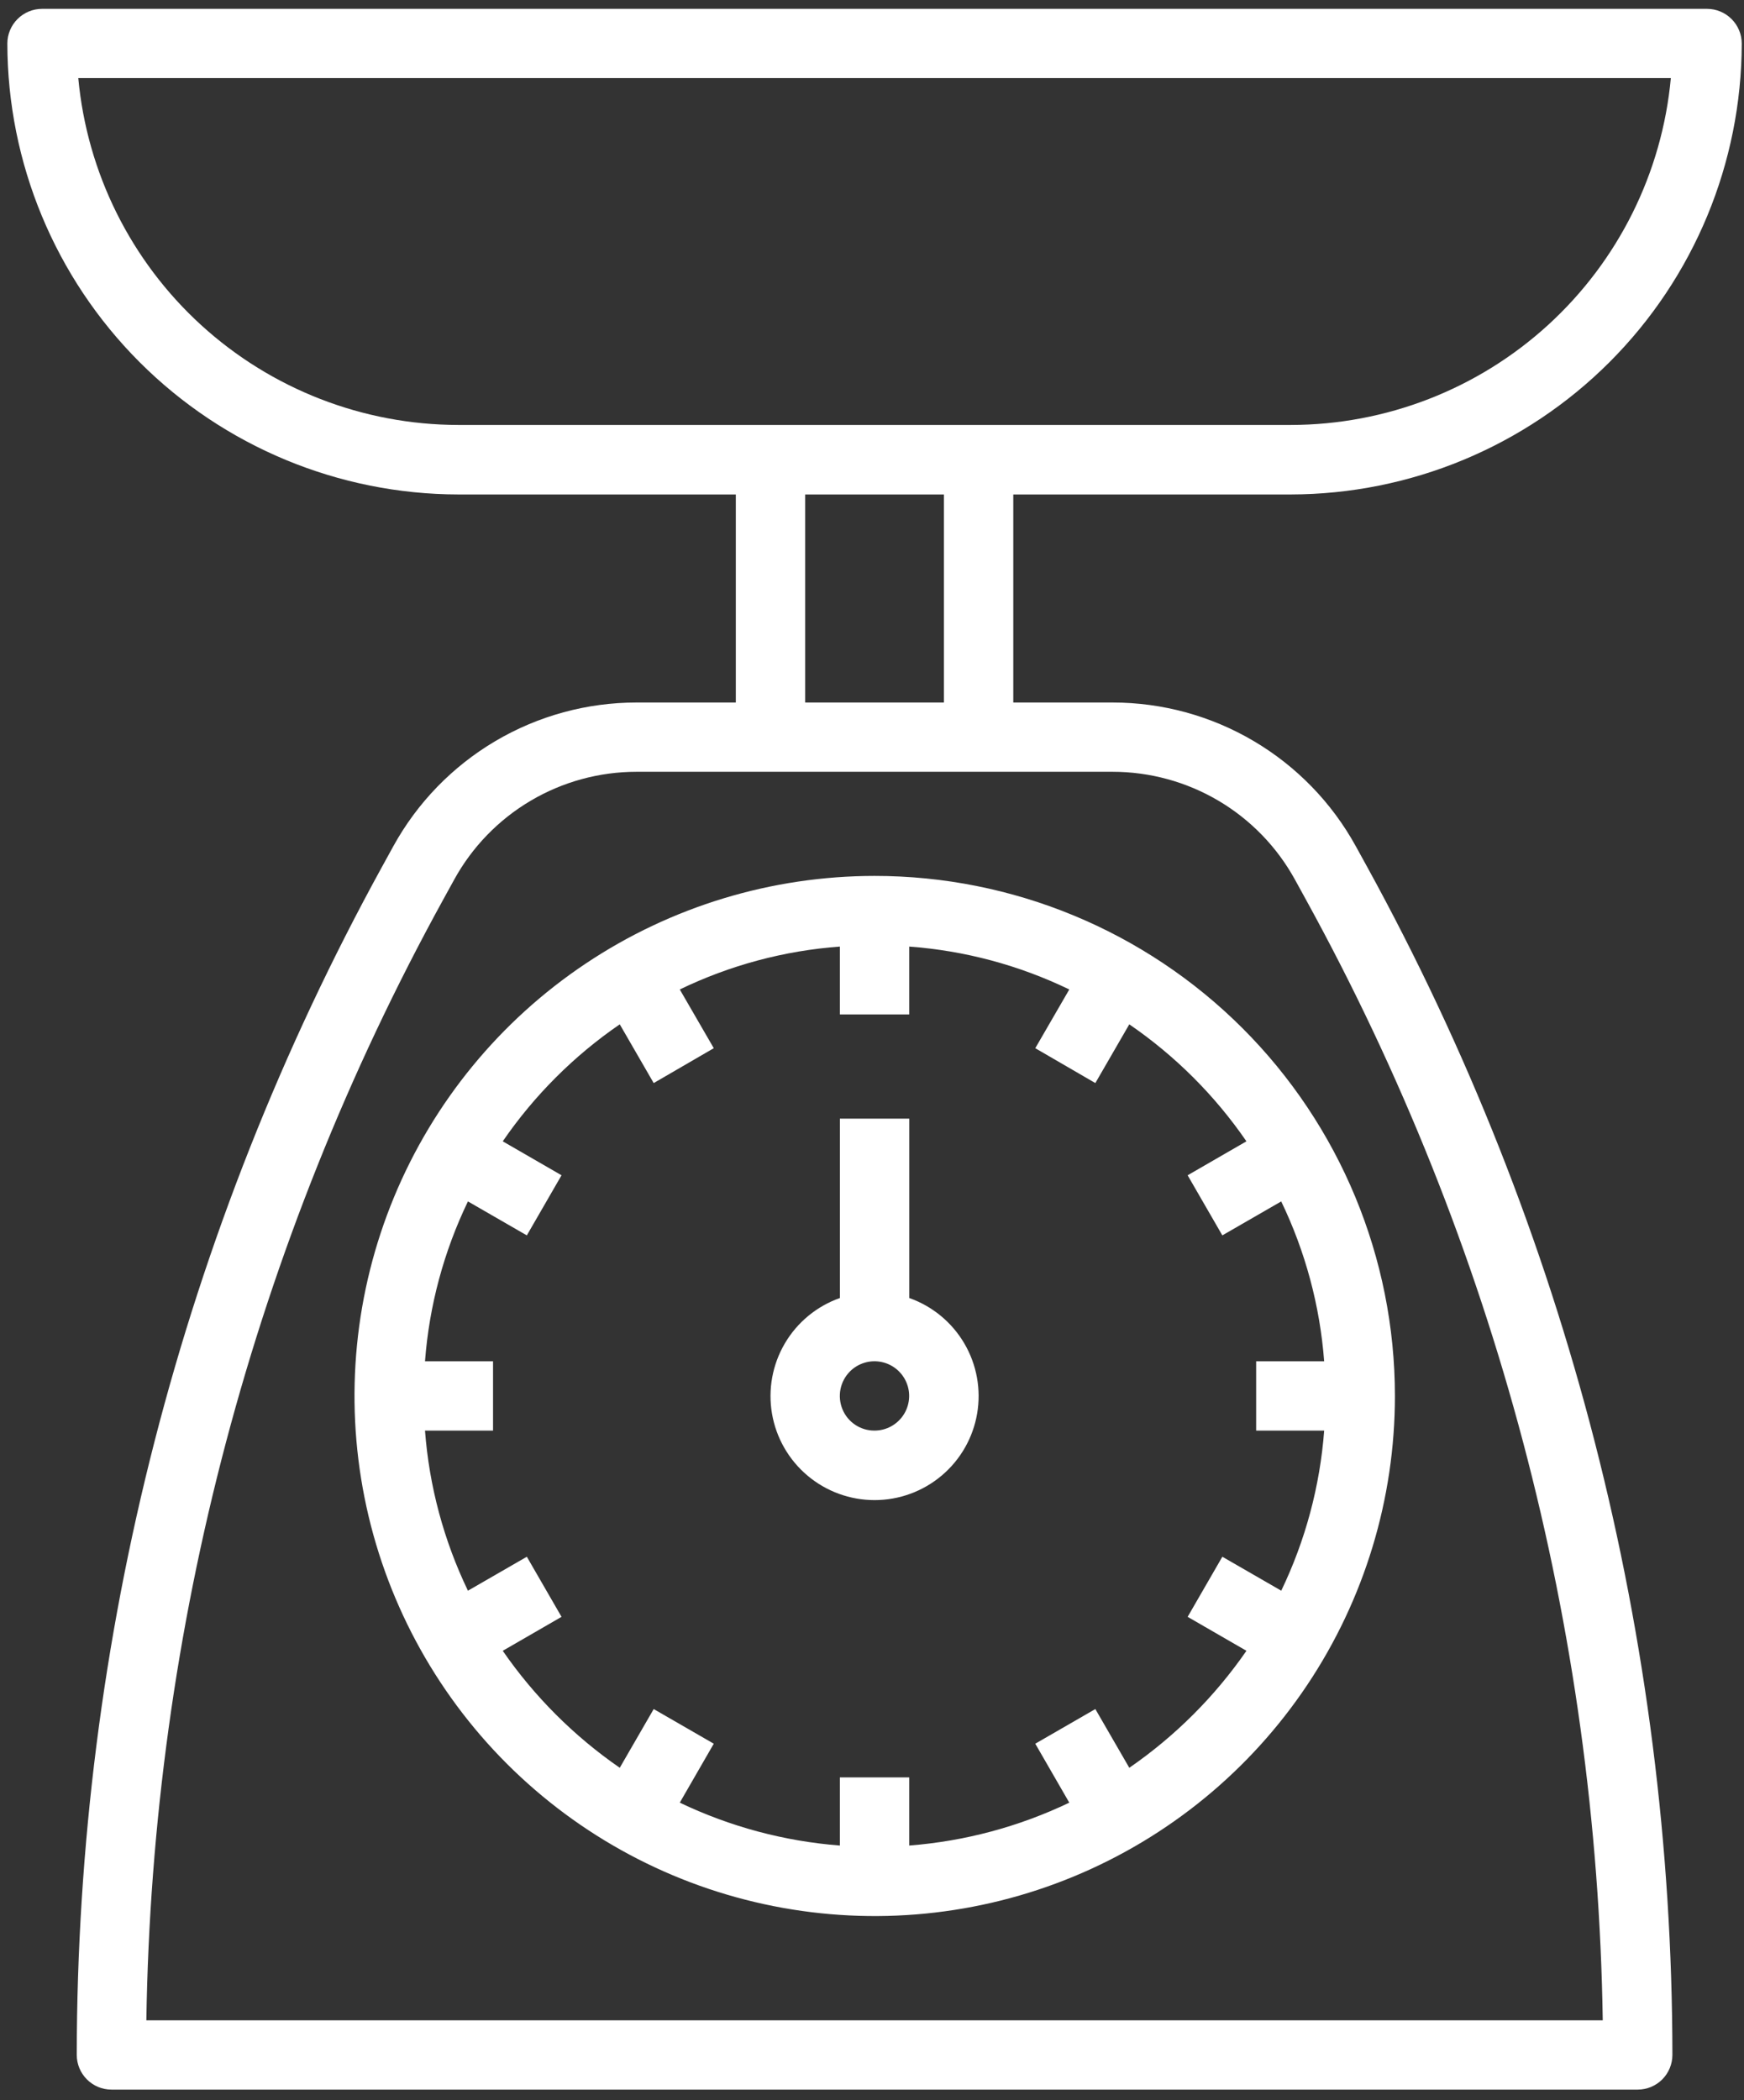 <svg width="98" height="118" viewBox="0 0 98 118" fill="none" xmlns="http://www.w3.org/2000/svg">
<rect x="0" y="0" width="98" height="118" fill="#333333" stroke="none"/>
<path fill-rule="evenodd" clip-rule="evenodd" d="M76.182 47.54C74.835 45.096 72.856 43.058 70.452 41.639C68.048 40.219 65.307 39.471 62.515 39.472H56.939V27.782H72.532C79.251 27.771 85.691 25.098 90.442 20.348C95.192 15.598 97.864 9.159 97.873 2.443C97.872 1.927 97.666 1.432 97.3 1.068C96.935 0.703 96.44 0.498 95.924 0.497H2.362C1.846 0.498 1.351 0.703 0.986 1.068C0.62 1.432 0.414 1.927 0.413 2.443C0.422 9.159 3.094 15.598 7.844 20.348C12.595 25.098 19.035 27.771 25.754 27.782H41.347V39.472H35.773C32.981 39.471 30.24 40.219 27.836 41.639C25.433 43.058 23.453 45.096 22.106 47.54L21.461 48.713C10.226 69.169 4.328 92.126 4.313 115.462C4.314 115.978 4.52 116.473 4.886 116.838C5.251 117.203 5.746 117.408 6.263 117.408H92.027C92.543 117.408 93.039 117.203 93.404 116.838C93.769 116.473 93.975 115.978 93.977 115.462C93.962 92.126 88.064 69.169 76.828 48.713L76.182 47.54ZM4.399 4.389H93.889C93.397 9.713 90.935 14.661 86.985 18.265C83.036 21.869 77.883 23.87 72.535 23.877H25.754C20.406 23.87 15.253 21.869 11.303 18.265C7.354 14.661 4.892 9.713 4.399 4.389ZM45.246 27.782H53.042V39.472H45.246V27.782ZM8.224 113.516C8.556 91.498 14.274 69.896 24.878 50.594L25.523 49.422C26.531 47.587 28.015 46.057 29.817 44.992C31.619 43.926 33.675 43.364 35.769 43.364H62.518C64.612 43.364 66.668 43.926 68.471 44.991C70.274 46.057 71.757 47.587 72.766 49.422L73.41 50.594C84.014 69.896 89.732 91.498 90.063 113.516H8.224Z" fill="white"/>
<path fill-rule="evenodd" clip-rule="evenodd" d="M49.146 49.215C43.364 49.217 37.713 50.931 32.907 54.143C28.1 57.355 24.355 61.919 22.143 67.259C19.932 72.599 19.354 78.474 20.483 84.142C21.612 89.81 24.397 95.016 28.485 99.102C32.574 103.187 37.783 105.97 43.453 107.096C49.124 108.223 55.001 107.644 60.342 105.431C65.683 103.219 70.248 99.473 73.459 94.668C76.671 89.862 78.385 84.213 78.384 78.433C78.383 70.683 75.302 63.251 69.818 57.771C64.335 52.292 56.899 49.214 49.146 49.215ZM63.458 99.326L61.55 96.026L58.175 97.973L60.086 101.285C57.262 102.636 54.213 103.453 51.091 103.695V99.867H47.194V103.695C44.072 103.453 41.023 102.636 38.199 101.285L40.109 97.973L36.733 96.026L34.826 99.326C32.255 97.55 30.027 95.323 28.251 92.753L31.554 90.845L29.604 87.468L26.295 89.376C24.936 86.554 24.118 83.503 23.882 80.38H27.705V76.487H23.882C24.118 73.369 24.936 70.322 26.295 67.504L29.604 69.412L31.554 66.035L28.251 64.127C30.02 61.551 32.249 59.322 34.826 57.554L36.733 60.854L40.109 58.895L38.199 55.595C41.019 54.232 44.07 53.414 47.194 53.185V57H51.091V53.185C54.215 53.414 57.266 54.232 60.086 55.595L58.175 58.895L61.55 60.854L63.458 57.554C66.037 59.322 68.269 61.55 70.04 64.127L66.736 66.035L68.686 69.412L71.995 67.504C73.353 70.322 74.171 73.369 74.408 76.487H70.586V80.38H74.409C74.173 83.502 73.355 86.554 71.997 89.376L68.687 87.468L66.737 90.845L70.041 92.753C68.263 95.324 66.032 97.551 63.459 99.326" fill="white"/>
<path fill-rule="evenodd" clip-rule="evenodd" d="M51.093 72.931V62.852H47.196V72.931C45.895 73.39 44.799 74.295 44.101 75.484C43.403 76.673 43.148 78.071 43.381 79.43C43.614 80.789 44.321 82.022 45.376 82.91C46.43 83.799 47.765 84.286 49.144 84.286C50.524 84.286 51.859 83.799 52.913 82.91C53.968 82.022 54.674 80.789 54.907 79.43C55.141 78.071 54.886 76.673 54.188 75.484C53.49 74.295 52.394 73.39 51.093 72.931ZM49.145 80.38C48.759 80.383 48.38 80.271 48.059 80.057C47.737 79.844 47.487 79.539 47.34 79.182C47.193 78.825 47.154 78.433 47.229 78.055C47.305 77.676 47.49 77.328 47.763 77.055C47.989 76.829 48.268 76.662 48.575 76.569C48.881 76.476 49.206 76.46 49.52 76.523C49.834 76.585 50.128 76.724 50.376 76.927C50.623 77.131 50.817 77.392 50.939 77.687C51.062 77.983 51.11 78.305 51.078 78.623C51.047 78.942 50.938 79.248 50.76 79.514C50.582 79.78 50.341 79.999 50.059 80.15C49.777 80.301 49.461 80.38 49.141 80.38" fill="white"/>
</svg>
